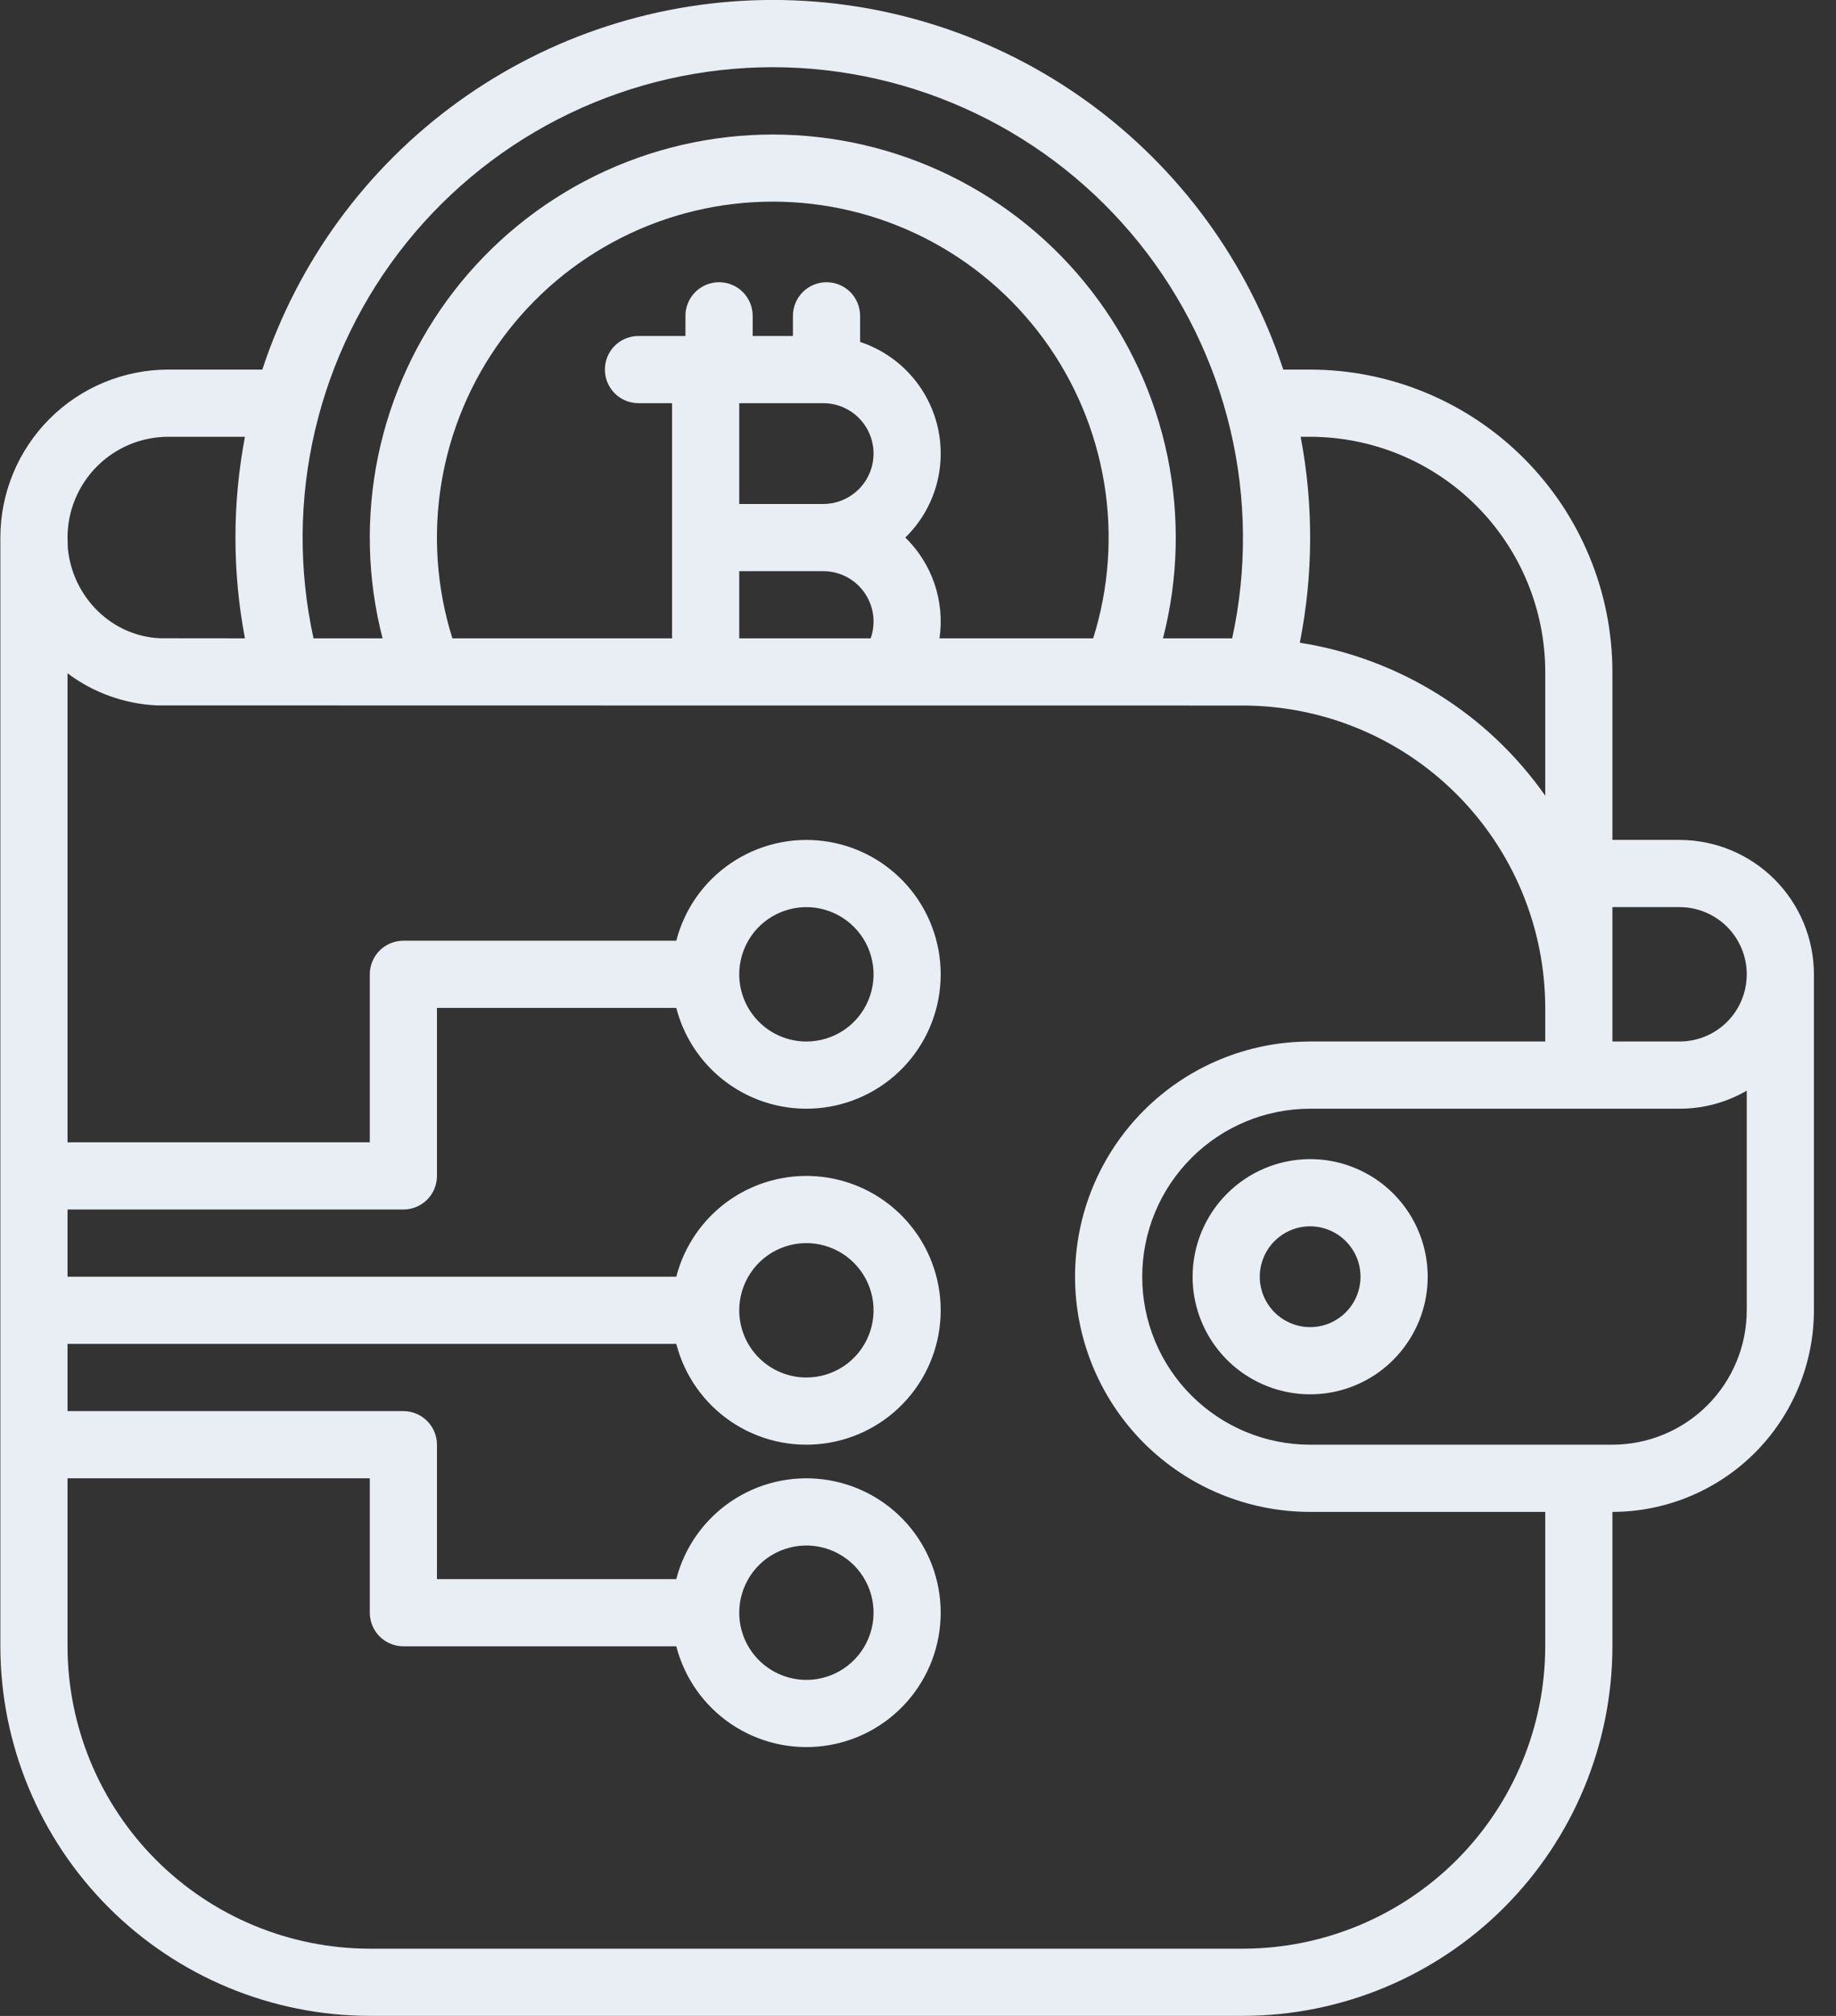 <svg width="41" height="45" viewBox="0 0 41 45" fill="none" xmlns="http://www.w3.org/2000/svg">
<rect x="0" y="0" width="41" height="45" fill="#333333" stroke="none"/>
<path d="M37.507 18.749H36.007V14.999C36.005 13.21 35.293 11.494 34.028 10.229C32.763 8.963 31.047 8.252 29.257 8.25H28.657C27.867 5.849 26.34 3.76 24.293 2.278C22.247 0.797 19.784 -0.001 17.258 -0.001C14.731 -0.001 12.268 0.797 10.222 2.278C8.175 3.76 6.648 5.849 5.858 8.25H3.758C2.763 8.251 1.81 8.646 1.107 9.349C0.404 10.052 0.009 11.005 0.008 11.999V36.749C0.01 38.936 0.88 41.033 2.427 42.58C3.973 44.127 6.07 44.996 8.258 44.999H27.757C29.945 44.996 32.041 44.127 33.588 42.58C35.135 41.033 36.005 38.936 36.007 36.749V33.749C37.2 33.748 38.344 33.273 39.188 32.43C40.031 31.586 40.506 30.442 40.507 29.249V21.749C40.506 20.954 40.19 20.192 39.627 19.629C39.065 19.067 38.303 18.75 37.507 18.749ZM37.507 20.249C37.905 20.249 38.286 20.407 38.568 20.689C38.849 20.97 39.007 21.352 39.007 21.749C39.007 22.147 38.849 22.529 38.568 22.81C38.286 23.091 37.905 23.249 37.507 23.249H36.007V20.249H37.507ZM29.257 9.75C30.649 9.751 31.984 10.305 32.968 11.289C33.952 12.273 34.506 13.608 34.507 14.999V17.762C33.87 16.854 33.056 16.083 32.114 15.497C31.172 14.91 30.122 14.519 29.026 14.347C29.328 12.83 29.334 11.269 29.045 9.75H29.257ZM17.258 1.5C18.827 1.501 20.376 1.854 21.792 2.533C23.207 3.211 24.452 4.198 25.436 5.421C26.42 6.644 27.117 8.072 27.477 9.599C27.837 11.127 27.85 12.716 27.516 14.249H25.971C26.314 12.92 26.348 11.529 26.071 10.184C25.793 8.84 25.212 7.576 24.371 6.491C23.529 5.405 22.451 4.527 21.218 3.922C19.985 3.318 18.63 3.003 17.257 3.003C15.884 3.003 14.529 3.318 13.296 3.922C12.063 4.527 10.984 5.405 10.143 6.491C9.302 7.576 8.721 8.84 8.443 10.184C8.166 11.529 8.2 12.92 8.543 14.249H7.001C6.665 12.716 6.677 11.127 7.037 9.599C7.396 8.071 8.093 6.643 9.077 5.419C10.061 4.196 11.307 3.209 12.722 2.531C14.138 1.853 15.688 1.5 17.258 1.5ZM20.98 14.249C21.04 13.841 21.001 13.424 20.869 13.033C20.736 12.642 20.513 12.288 20.217 11.999C20.539 11.685 20.775 11.293 20.902 10.861C21.028 10.429 21.041 9.971 20.94 9.533C20.838 9.094 20.626 8.689 20.322 8.356C20.019 8.023 19.635 7.774 19.207 7.633V7.05C19.207 6.851 19.128 6.66 18.988 6.519C18.847 6.379 18.656 6.3 18.457 6.3C18.259 6.3 18.068 6.379 17.927 6.519C17.787 6.66 17.707 6.851 17.707 7.05V7.5H16.808V7.05C16.808 6.851 16.729 6.66 16.588 6.519C16.447 6.379 16.256 6.3 16.058 6.3C15.859 6.3 15.668 6.379 15.527 6.519C15.386 6.66 15.307 6.851 15.307 7.05V7.5H14.258C14.059 7.5 13.868 7.579 13.727 7.719C13.587 7.86 13.508 8.051 13.508 8.25C13.508 8.449 13.587 8.639 13.727 8.78C13.868 8.921 14.059 9 14.258 9H15.008V14.249H10.102C9.749 13.126 9.666 11.936 9.858 10.774C10.051 9.613 10.514 8.513 11.211 7.563C11.908 6.614 12.818 5.842 13.869 5.31C14.919 4.778 16.08 4.501 17.257 4.501C18.435 4.501 19.596 4.778 20.646 5.31C21.696 5.842 22.607 6.614 23.303 7.563C24 8.513 24.463 9.613 24.656 10.774C24.849 11.936 24.765 13.126 24.412 14.249H20.98ZM18.383 9C18.681 9 18.967 9.118 19.178 9.329C19.389 9.54 19.507 9.826 19.507 10.125C19.507 10.423 19.389 10.709 19.178 10.92C18.967 11.131 18.681 11.25 18.383 11.25H16.508V9H18.383ZM16.508 12.749H18.383C18.562 12.749 18.74 12.793 18.9 12.875C19.06 12.958 19.197 13.078 19.301 13.225C19.405 13.372 19.472 13.542 19.497 13.72C19.521 13.898 19.503 14.08 19.443 14.249H16.508V12.749ZM3.758 9.75H5.47C5.187 11.236 5.187 12.763 5.47 14.249C5.47 14.249 3.601 14.249 3.566 14.247C2.497 14.198 1.617 13.333 1.514 12.23C1.514 12.23 1.508 12.015 1.508 11.999C1.508 11.403 1.746 10.831 2.167 10.409C2.589 9.988 3.161 9.75 3.758 9.75ZM34.507 36.749C34.505 38.539 33.793 40.254 32.528 41.52C31.263 42.785 29.547 43.497 27.757 43.499H8.258C6.468 43.497 4.752 42.785 3.487 41.52C2.222 40.254 1.51 38.539 1.508 36.749V32.999H8.258V35.999C8.258 36.198 8.337 36.389 8.477 36.529C8.618 36.67 8.809 36.749 9.008 36.749H15.102C15.285 37.456 15.719 38.072 16.323 38.482C16.928 38.892 17.661 39.067 18.385 38.975C19.11 38.883 19.776 38.53 20.258 37.982C20.741 37.434 21.007 36.729 21.007 35.999C21.007 35.269 20.741 34.564 20.258 34.016C19.776 33.468 19.11 33.115 18.385 33.023C17.661 32.931 16.928 33.106 16.323 33.516C15.719 33.926 15.285 34.542 15.102 35.249H9.758V32.249C9.758 32.05 9.679 31.86 9.538 31.719C9.397 31.578 9.207 31.499 9.008 31.499H1.508V29.999H15.102C15.285 30.706 15.719 31.322 16.323 31.732C16.928 32.142 17.661 32.317 18.385 32.225C19.11 32.133 19.776 31.78 20.258 31.232C20.741 30.684 21.007 29.979 21.007 29.249C21.007 28.519 20.741 27.814 20.258 27.266C19.776 26.718 19.11 26.365 18.385 26.273C17.661 26.181 16.928 26.357 16.323 26.766C15.719 27.176 15.285 27.792 15.102 28.499H1.508V26.999H9.008C9.207 26.999 9.397 26.92 9.538 26.78C9.679 26.639 9.758 26.448 9.758 26.249V22.499H15.102C15.285 23.206 15.719 23.823 16.323 24.232C16.928 24.642 17.661 24.817 18.385 24.725C19.11 24.633 19.776 24.28 20.258 23.733C20.741 23.185 21.007 22.48 21.007 21.749C21.007 21.019 20.741 20.314 20.258 19.766C19.776 19.218 19.11 18.865 18.385 18.773C17.661 18.681 16.928 18.857 16.323 19.267C15.719 19.676 15.285 20.292 15.102 20.999H9.008C8.809 20.999 8.618 21.078 8.477 21.219C8.337 21.36 8.258 21.55 8.258 21.749V25.499H1.508V15.029C2.084 15.462 2.777 15.712 3.498 15.746C3.555 15.748 27.757 15.749 27.757 15.749C29.547 15.752 31.263 16.463 32.528 17.729C33.793 18.994 34.505 20.71 34.507 22.499V23.249H29.257C27.865 23.249 26.53 23.802 25.545 24.787C24.561 25.772 24.007 27.107 24.007 28.499C24.007 29.892 24.561 31.227 25.545 32.212C26.53 33.196 27.865 33.749 29.257 33.749H34.507V36.749ZM16.508 35.999C16.508 35.703 16.596 35.413 16.76 35.166C16.925 34.919 17.159 34.727 17.433 34.613C17.707 34.5 18.009 34.47 18.3 34.528C18.591 34.586 18.858 34.729 19.068 34.938C19.278 35.148 19.421 35.416 19.479 35.706C19.537 35.998 19.507 36.299 19.393 36.573C19.28 36.847 19.087 37.081 18.841 37.246C18.594 37.411 18.304 37.499 18.008 37.499C17.61 37.499 17.229 37.34 16.947 37.059C16.666 36.778 16.508 36.397 16.508 35.999ZM16.508 29.249C16.508 28.953 16.596 28.663 16.76 28.416C16.925 28.169 17.159 27.977 17.433 27.863C17.707 27.75 18.009 27.72 18.3 27.778C18.591 27.836 18.858 27.979 19.068 28.189C19.278 28.398 19.421 28.666 19.479 28.957C19.537 29.248 19.507 29.549 19.393 29.823C19.28 30.097 19.087 30.332 18.841 30.497C18.594 30.661 18.304 30.749 18.008 30.749C17.61 30.749 17.229 30.591 16.947 30.309C16.666 30.028 16.508 29.647 16.508 29.249ZM16.508 21.749C16.508 21.453 16.596 21.163 16.76 20.916C16.925 20.669 17.159 20.477 17.433 20.364C17.707 20.25 18.009 20.22 18.3 20.278C18.591 20.336 18.858 20.479 19.068 20.689C19.278 20.898 19.421 21.166 19.479 21.457C19.537 21.748 19.507 22.049 19.393 22.323C19.28 22.598 19.087 22.832 18.841 22.997C18.594 23.161 18.304 23.249 18.008 23.249C17.61 23.249 17.229 23.091 16.947 22.809C16.666 22.528 16.508 22.147 16.508 21.749ZM29.257 32.249C28.263 32.249 27.309 31.854 26.606 31.151C25.902 30.448 25.507 29.494 25.507 28.499C25.507 27.505 25.902 26.551 26.606 25.848C27.309 25.144 28.263 24.749 29.257 24.749H37.507C38.034 24.75 38.552 24.61 39.007 24.346V29.249C39.006 30.045 38.69 30.807 38.127 31.37C37.565 31.932 36.803 32.248 36.007 32.249H29.257Z" fill="#E9EEF4"/>
<path d="M26.632 28.499C26.632 29.018 26.786 29.526 27.075 29.958C27.363 30.389 27.773 30.726 28.253 30.924C28.732 31.123 29.26 31.175 29.769 31.074C30.279 30.973 30.746 30.723 31.113 30.355C31.48 29.988 31.73 29.52 31.832 29.011C31.933 28.502 31.881 27.974 31.682 27.495C31.484 27.015 31.147 26.605 30.716 26.317C30.284 26.028 29.776 25.874 29.257 25.874C28.561 25.875 27.894 26.152 27.402 26.644C26.91 27.136 26.633 27.803 26.632 28.499ZM30.382 28.499C30.382 28.722 30.316 28.939 30.193 29.124C30.069 29.309 29.893 29.453 29.688 29.539C29.482 29.624 29.256 29.646 29.038 29.603C28.82 29.559 28.619 29.452 28.462 29.295C28.305 29.137 28.197 28.937 28.154 28.719C28.11 28.5 28.133 28.274 28.218 28.069C28.303 27.863 28.447 27.688 28.632 27.564C28.817 27.44 29.035 27.374 29.257 27.374C29.555 27.375 29.841 27.493 30.052 27.704C30.263 27.915 30.382 28.201 30.382 28.499Z" fill="#E9EEF4"/>
</svg>

